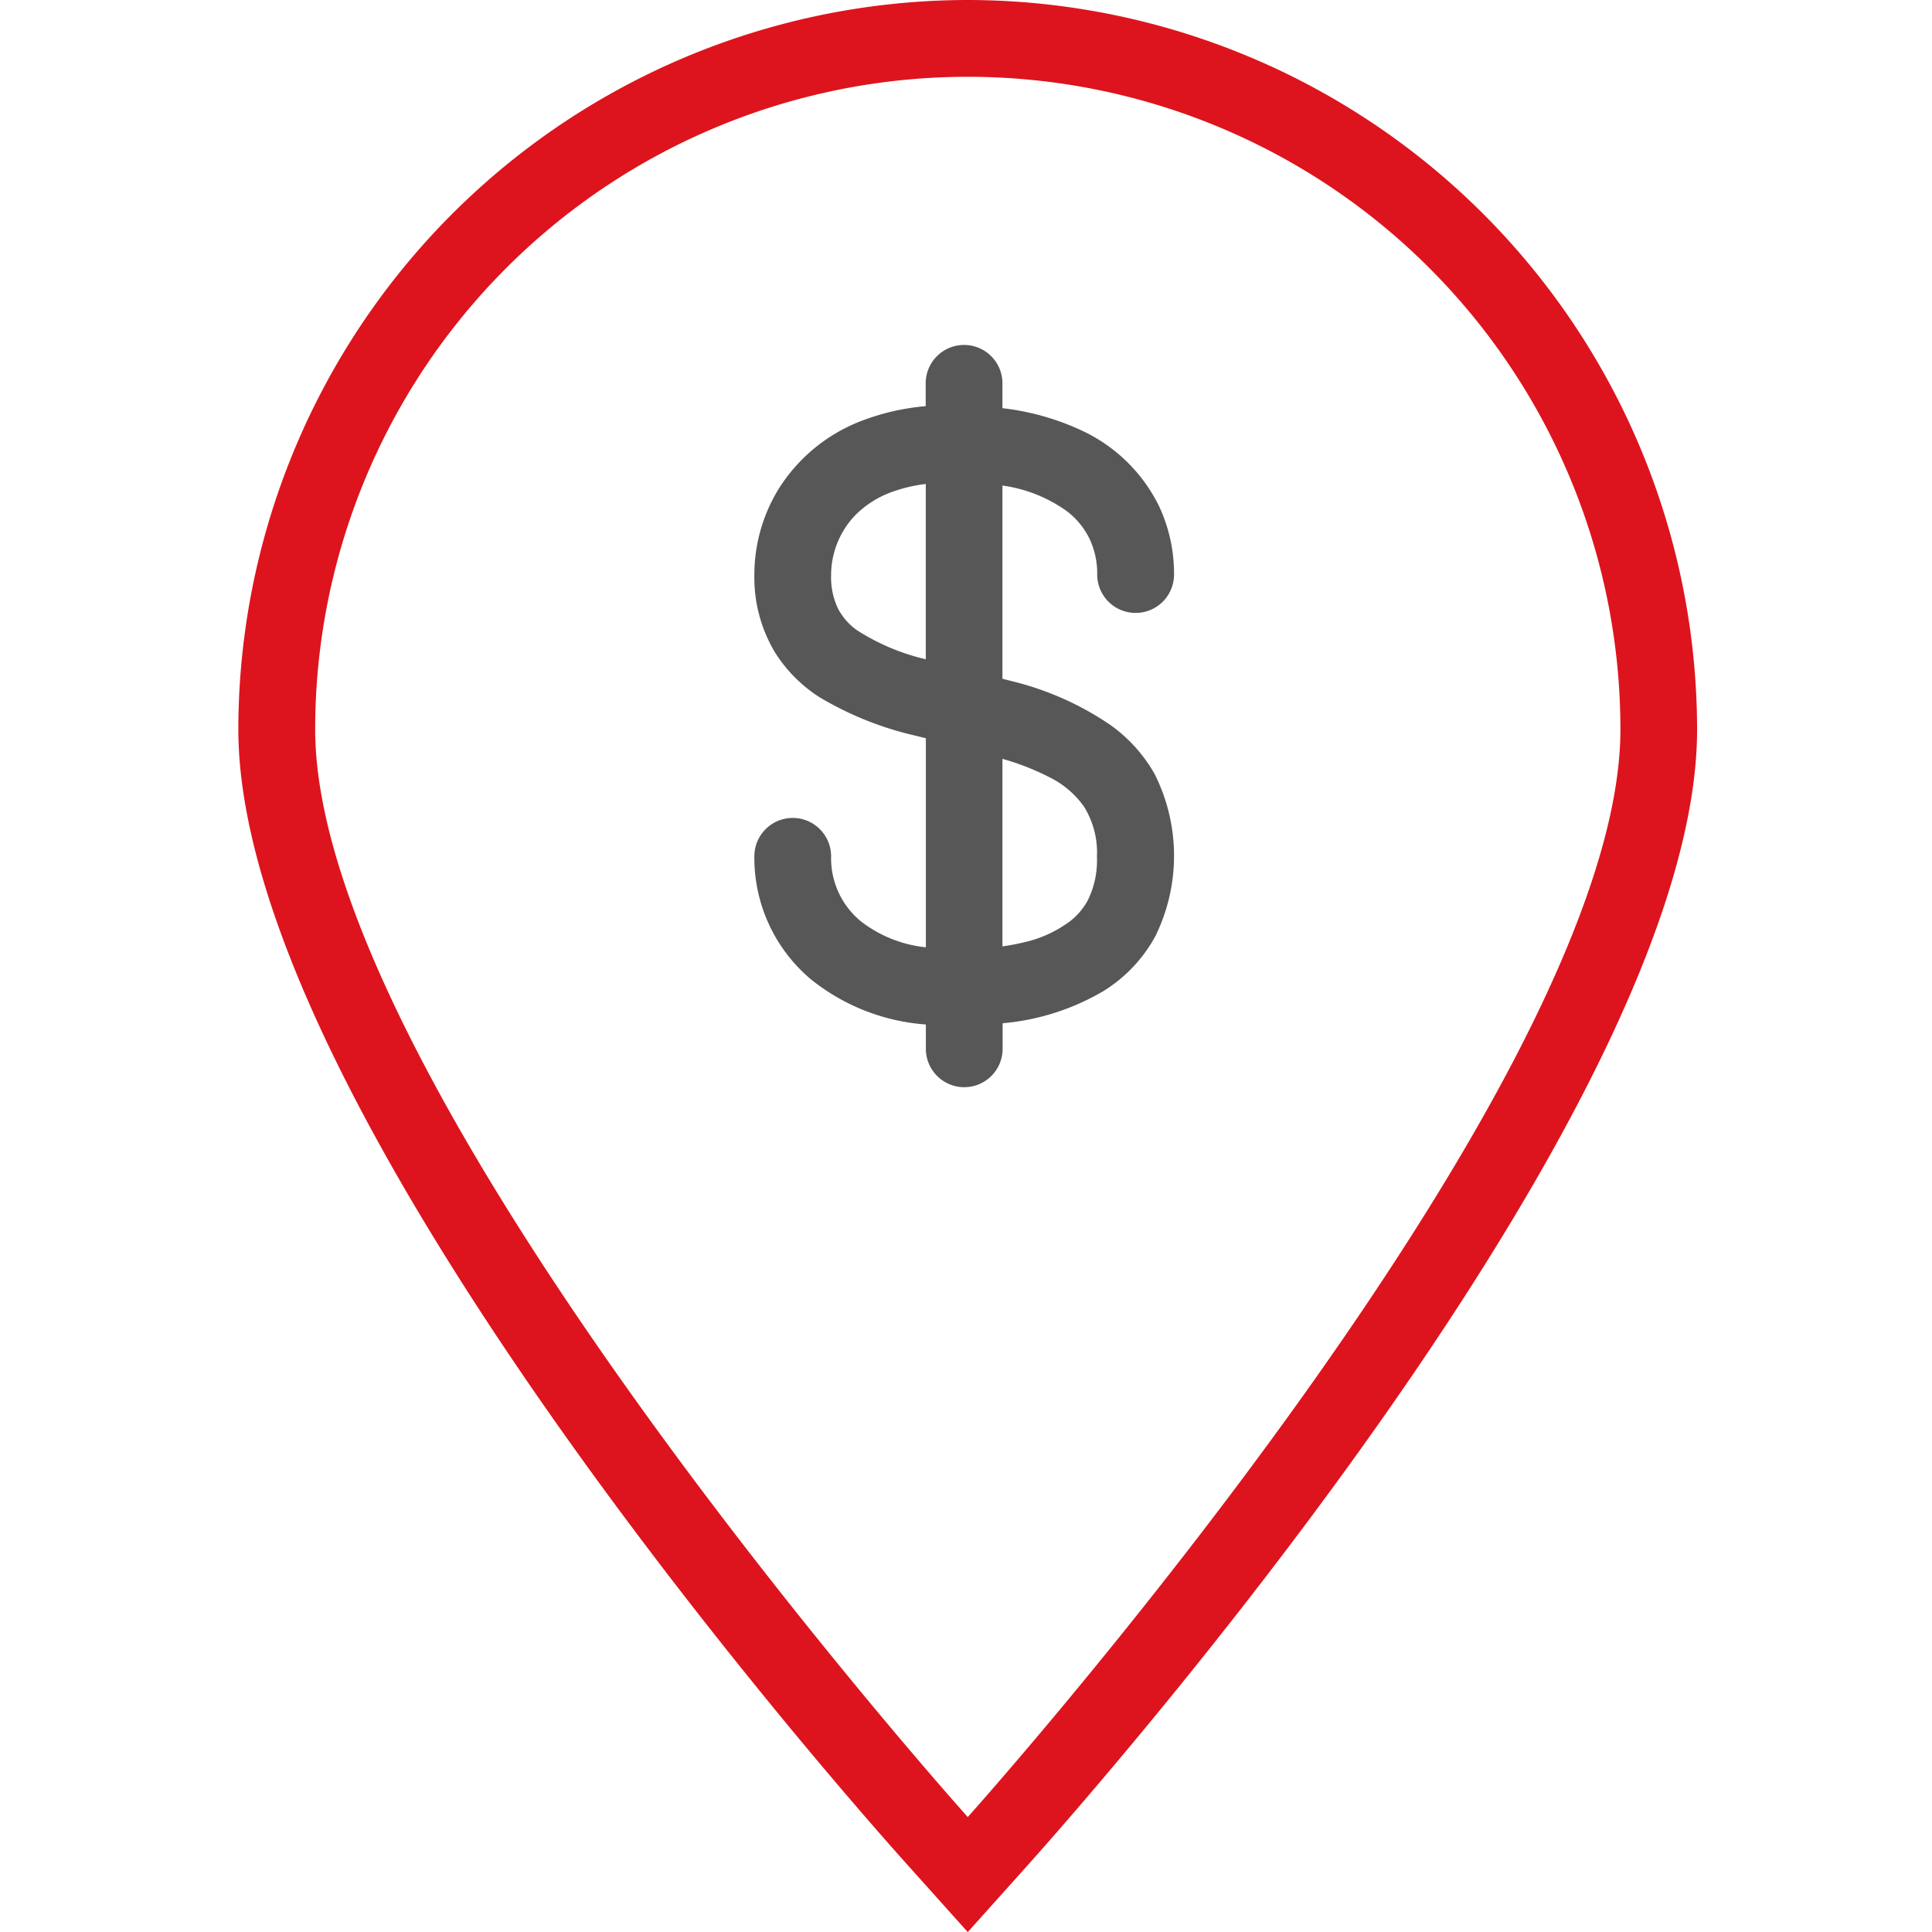 <svg xmlns="http://www.w3.org/2000/svg" width="22" height="22" viewBox="0 0 22 22"><defs><style>.a{fill:#eee;opacity:0;}.b{fill:#dd141d;}.c{fill:#575757;}</style></defs><g transform="translate(-30 -327)"><rect class="a" width="22" height="22" transform="translate(30 327)"/><g transform="translate(-29.993 327)"><g transform="translate(62.707)"><g transform="translate(0)"><path class="b" d="M71.013,0a8.315,8.315,0,0,0-8.306,8.306c0,4.313,6.871,12.1,7.655,12.969l.651.726.65-.725c.783-.873,7.655-8.656,7.655-12.969A8.315,8.315,0,0,0,71.013,0Zm0,20.691s-7.431-8.282-7.431-12.385a7.431,7.431,0,1,1,14.863,0C78.444,12.408,71.013,20.691,71.013,20.691Z" transform="translate(-62.707)"/></g></g><g transform="translate(68.582 3.933)"><path class="c" d="M203.493,95.845a3.425,3.425,0,0,0-1.12-.5l-.113-.029v-2.2a1.646,1.646,0,0,1,.731.29.878.878,0,0,1,.261.317.923.923,0,0,1,.087.406.437.437,0,0,0,.875,0,1.812,1.812,0,0,0-.173-.783,1.849,1.849,0,0,0-.881-.858,2.923,2.923,0,0,0-.9-.253v-.283a.437.437,0,0,0-.874,0v.26a2.672,2.672,0,0,0-.7.156,1.926,1.926,0,0,0-.966.773,1.868,1.868,0,0,0-.285.988,1.66,1.66,0,0,0,.233.884,1.642,1.642,0,0,0,.507.512,3.755,3.755,0,0,0,1.107.442l.106.027v2.38a1.444,1.444,0,0,1-.745-.3.928.928,0,0,1-.334-.736.437.437,0,1,0-.874,0h0a1.808,1.808,0,0,0,.643,1.4,2.36,2.36,0,0,0,1.31.515v.277a.437.437,0,0,0,.874,0v-.291a2.731,2.731,0,0,0,1.144-.364,1.674,1.674,0,0,0,.594-.625,2.074,2.074,0,0,0-.008-1.851A1.737,1.737,0,0,0,203.493,95.845Zm-2.106-.751a2.48,2.48,0,0,1-.787-.333.7.7,0,0,1-.212-.243.828.828,0,0,1-.079-.383.986.986,0,0,1,.277-.683,1.124,1.124,0,0,1,.41-.261,1.742,1.742,0,0,1,.391-.093Zm1.844,2.747a.759.759,0,0,1-.2.235,1.372,1.372,0,0,1-.53.242c-.075.019-.157.033-.241.046V96.228a2.882,2.882,0,0,1,.53.207,1.051,1.051,0,0,1,.4.339.99.99,0,0,1,.146.568A1.025,1.025,0,0,1,203.231,97.841Z" transform="translate(-199.434 -91.52)"/></g></g></g></svg>